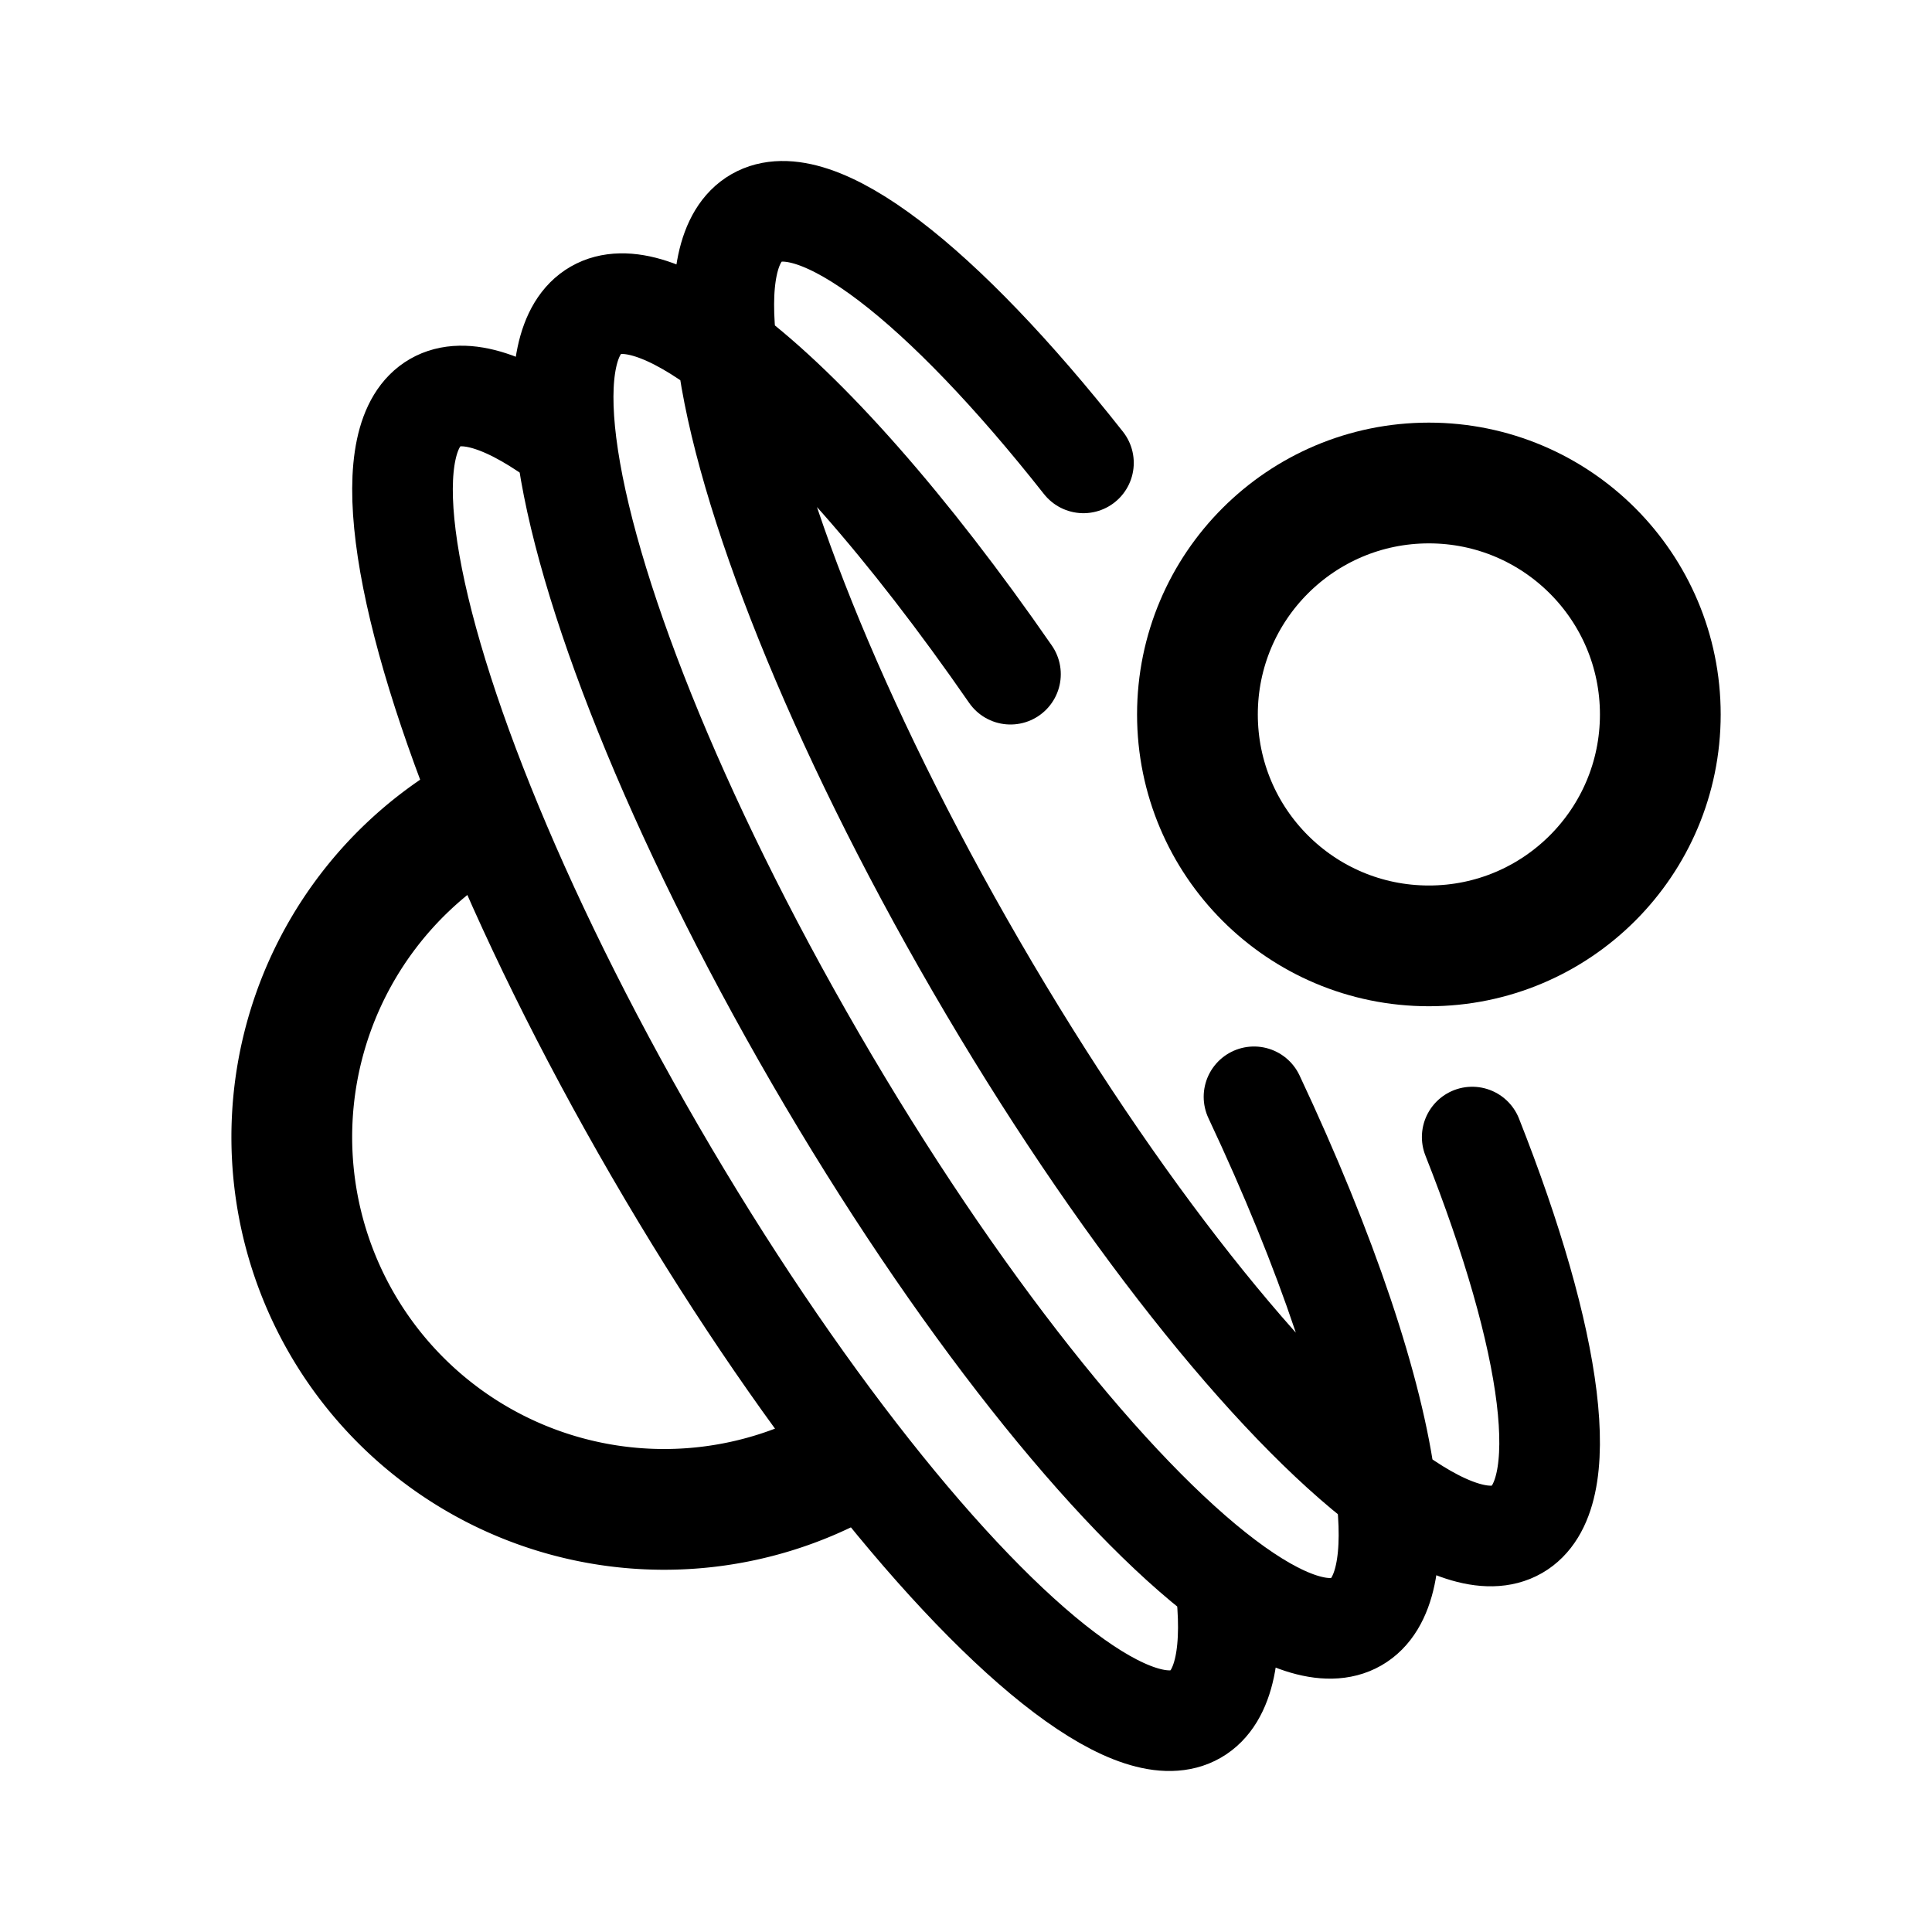 <svg width="192" height="192" viewBox="0 0 192 192" fill="none" xmlns="http://www.w3.org/2000/svg"><path d="M72.247 34.959c-5.563-4.196-10.13-5.802-13.038-4.13-2.908 1.671-3.794 6.412-2.927 13.307m15.965-9.177C74.01 48.97 83.012 71.877 97 96c13.988 24.123 29.411 43.339 40.717 51.864M72.247 34.959c-.867-6.895.02-11.636 2.927-13.308 5.877-3.378 18.531 6.635 32.498 24.349M72.247 34.959C80.236 40.982 90.28 52.343 100.42 67M56.282 44.136c-5.563-4.195-10.13-5.802-13.038-4.13-2.907 1.671-3.794 6.412-2.926 13.307 1.762 14.012 10.765 36.919 24.752 61.042 13.988 24.122 29.412 43.338 40.718 51.864 5.564 4.195 10.13 5.801 13.038 4.13 2.908-1.672 3.794-6.413 2.927-13.308M56.283 44.136c1.762 14.011 10.764 36.919 24.752 61.041 13.988 24.123 29.412 43.339 40.718 51.864m0 0c5.563 4.196 10.13 5.802 13.038 4.131 2.908-1.672 3.794-6.413 2.926-13.308m0 0c5.564 4.195 10.131 5.802 13.039 4.13 5.764-3.313 3.583-18.688-4.45-38.994m-8.589 34.864c-1.207-9.601-5.814-23.38-13.096-38.864" stroke="#000" stroke-width="10" stroke-linecap="round" stroke-linejoin="round"/><path d="M46.393 81.622a37 37 0 0 0 37.205 63.925" stroke="#000" stroke-width="12" stroke-linecap="round" stroke-linejoin="round"/><circle cx="142" cy="71" r="23" stroke="#000" stroke-width="12" stroke-linecap="round" stroke-linejoin="round"/></svg>
